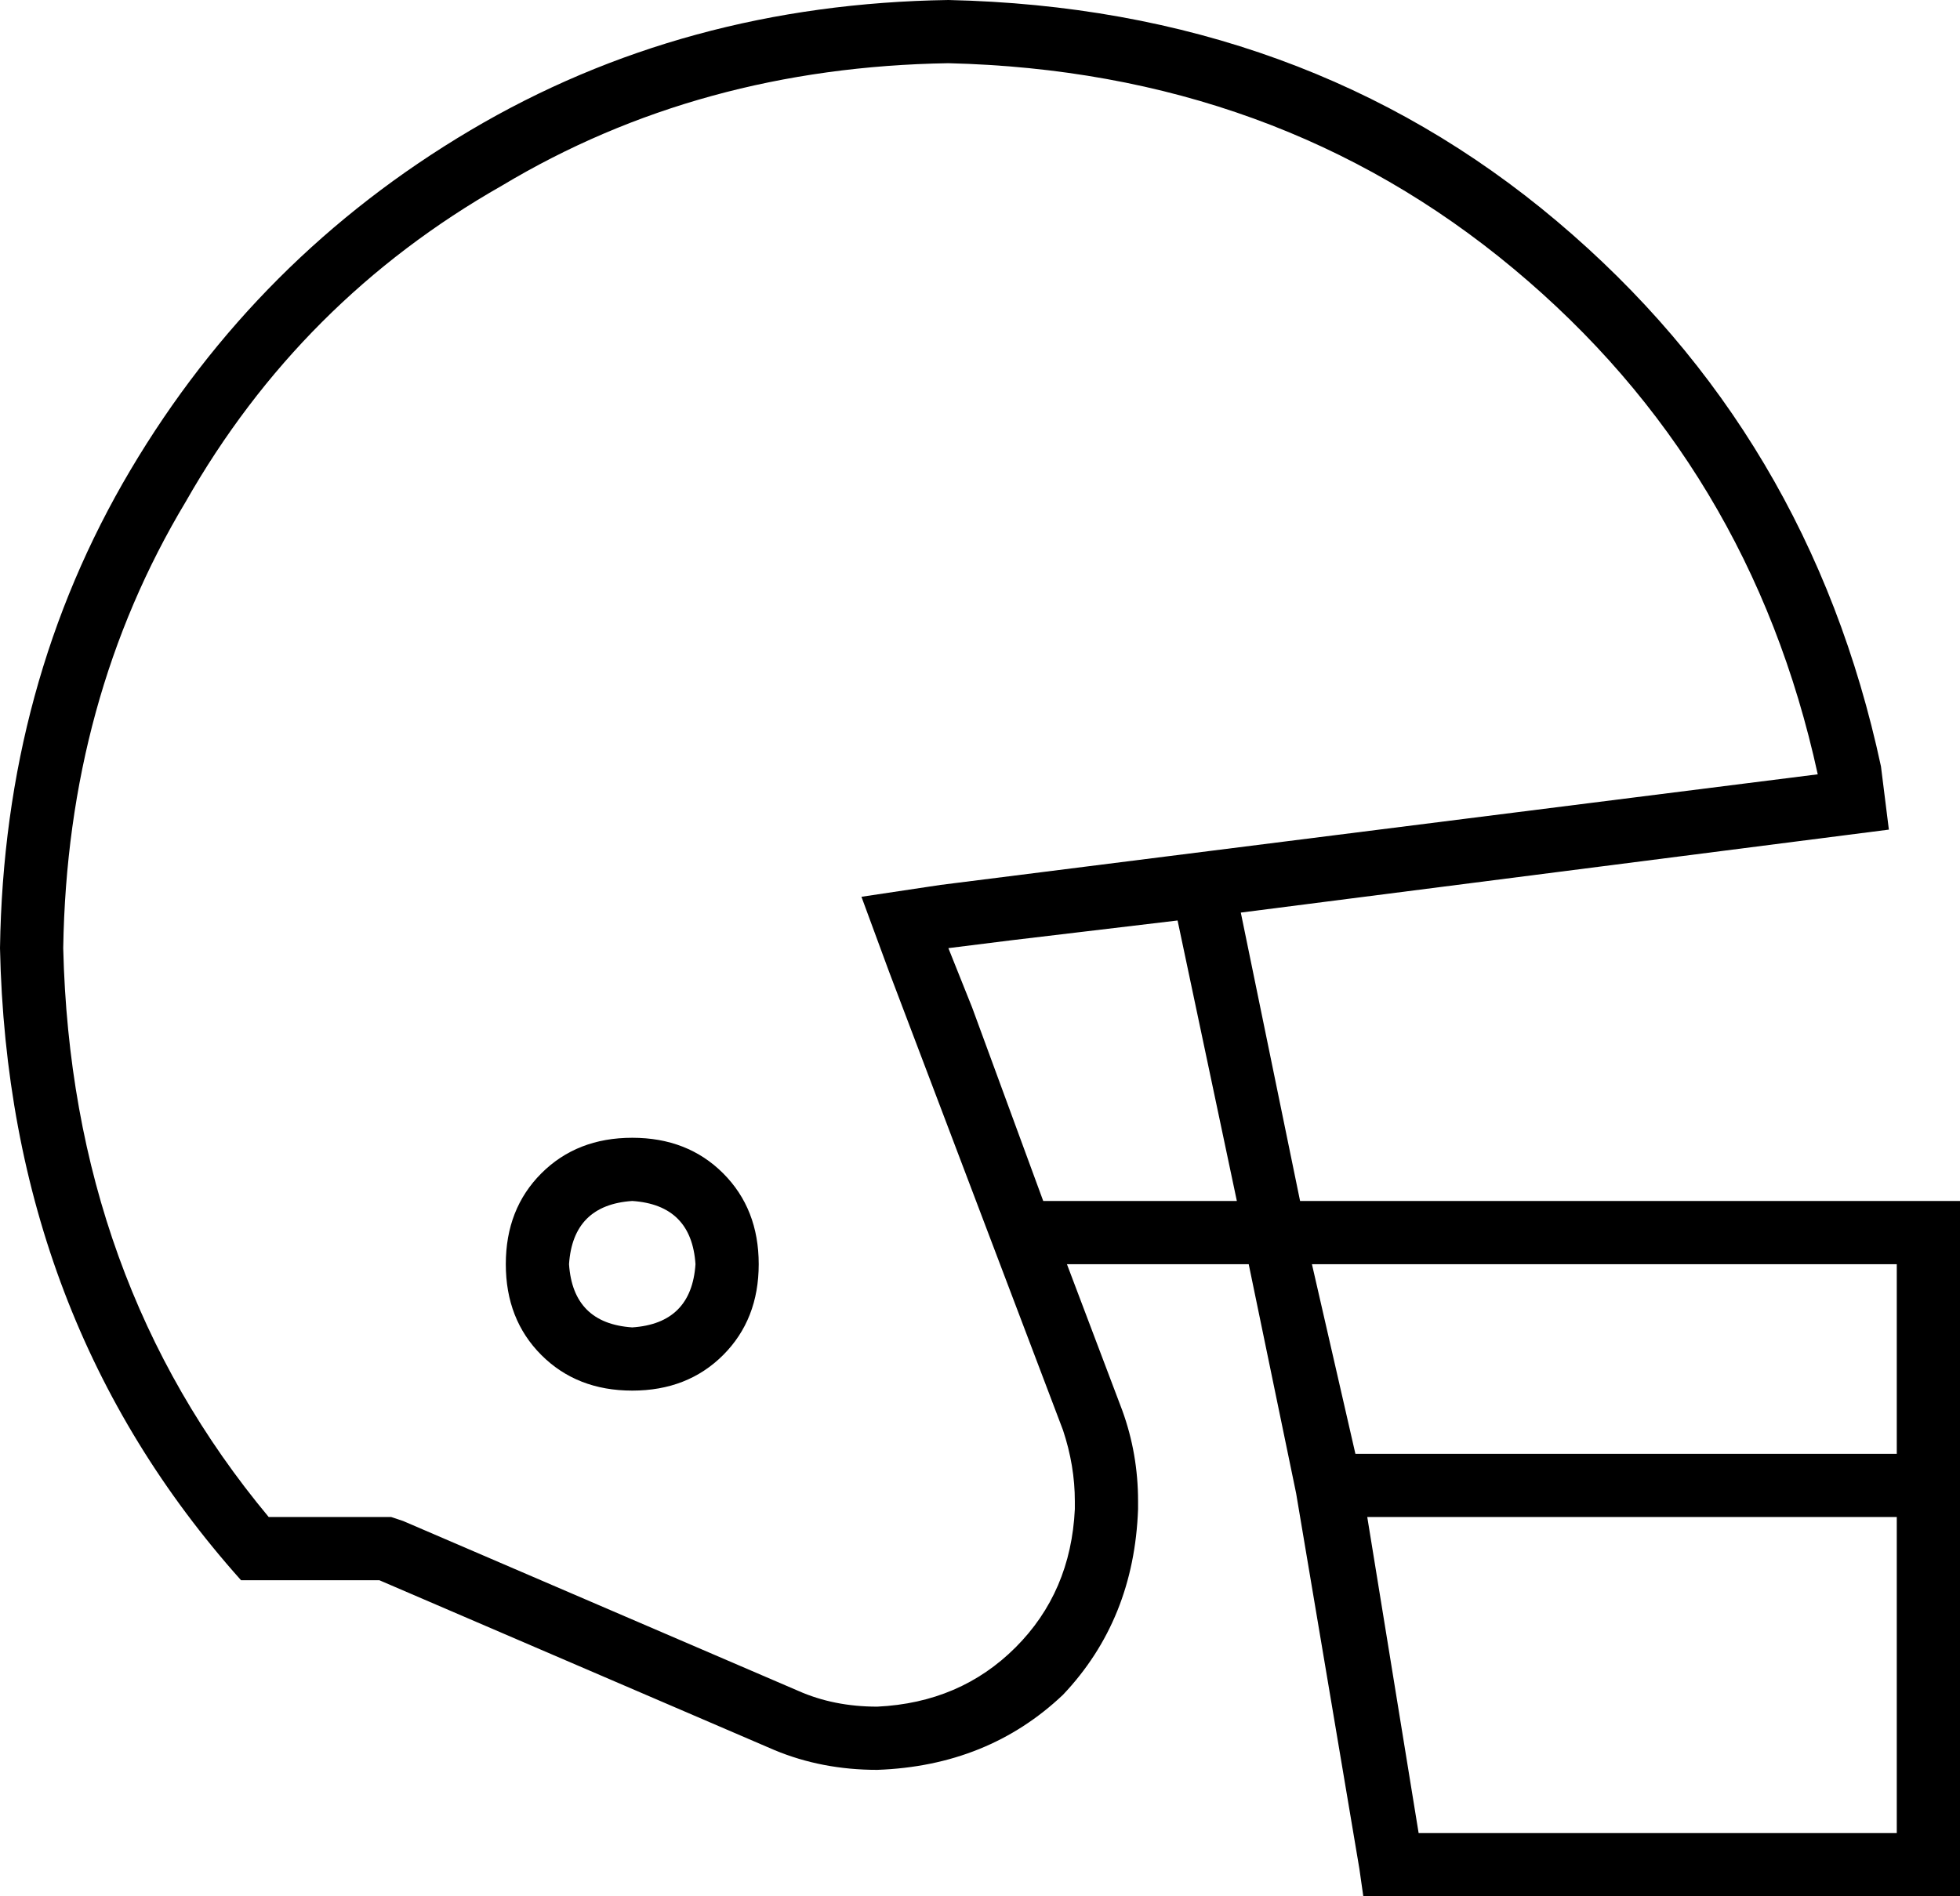 <svg xmlns="http://www.w3.org/2000/svg" viewBox="0 0 496 480">
  <path d="M 314 231 L 478 210 L 314 231 L 478 210 L 478 210 L 478 210 Q 477 202 476 194 Q 458 110 394 56 Q 330 2 240 0 Q 173 1 119 33 Q 65 65 33 119 Q 1 173 0 240 Q 2 334 61 400 L 96 400 L 96 400 L 196 443 L 196 443 Q 208 448 222 448 Q 250 447 269 429 Q 287 410 288 382 L 288 380 L 288 380 Q 288 368 284 357 L 270 320 L 270 320 L 316 320 L 316 320 L 328 378 L 328 378 L 344 473 L 344 473 L 345 480 L 345 480 L 352 480 L 496 480 L 496 472 L 496 472 L 496 376 L 496 376 L 496 312 L 496 312 L 496 304 L 496 304 L 488 304 L 329 304 L 314 231 L 314 231 Z M 298 233 L 313 304 L 298 233 L 313 304 L 264 304 L 264 304 L 246 255 L 246 255 L 240 240 L 240 240 L 256 238 L 256 238 L 298 233 L 298 233 Z M 68 384 Q 18 324 16 240 Q 17 177 47 127 Q 76 76 127 47 Q 177 17 240 16 Q 323 18 383 68 Q 443 118 460 196 L 238 224 L 238 224 L 218 227 L 218 227 L 225 246 L 225 246 L 269 362 L 269 362 Q 272 371 272 380 L 272 382 L 272 382 Q 271 403 257 417 Q 243 431 222 432 Q 211 432 202 428 L 102 385 L 102 385 L 99 384 L 99 384 L 96 384 L 68 384 Z M 160 304 Q 175 305 176 320 Q 175 335 160 336 Q 145 335 144 320 Q 145 305 160 304 L 160 304 Z M 160 352 Q 174 352 183 343 L 183 343 L 183 343 Q 192 334 192 320 Q 192 306 183 297 Q 174 288 160 288 Q 146 288 137 297 Q 128 306 128 320 Q 128 334 137 343 Q 146 352 160 352 L 160 352 Z M 480 368 L 343 368 L 480 368 L 343 368 L 332 320 L 332 320 L 480 320 L 480 320 L 480 368 L 480 368 Z M 359 464 L 346 384 L 359 464 L 346 384 L 480 384 L 480 384 L 480 464 L 480 464 L 359 464 L 359 464 Z" />
</svg>